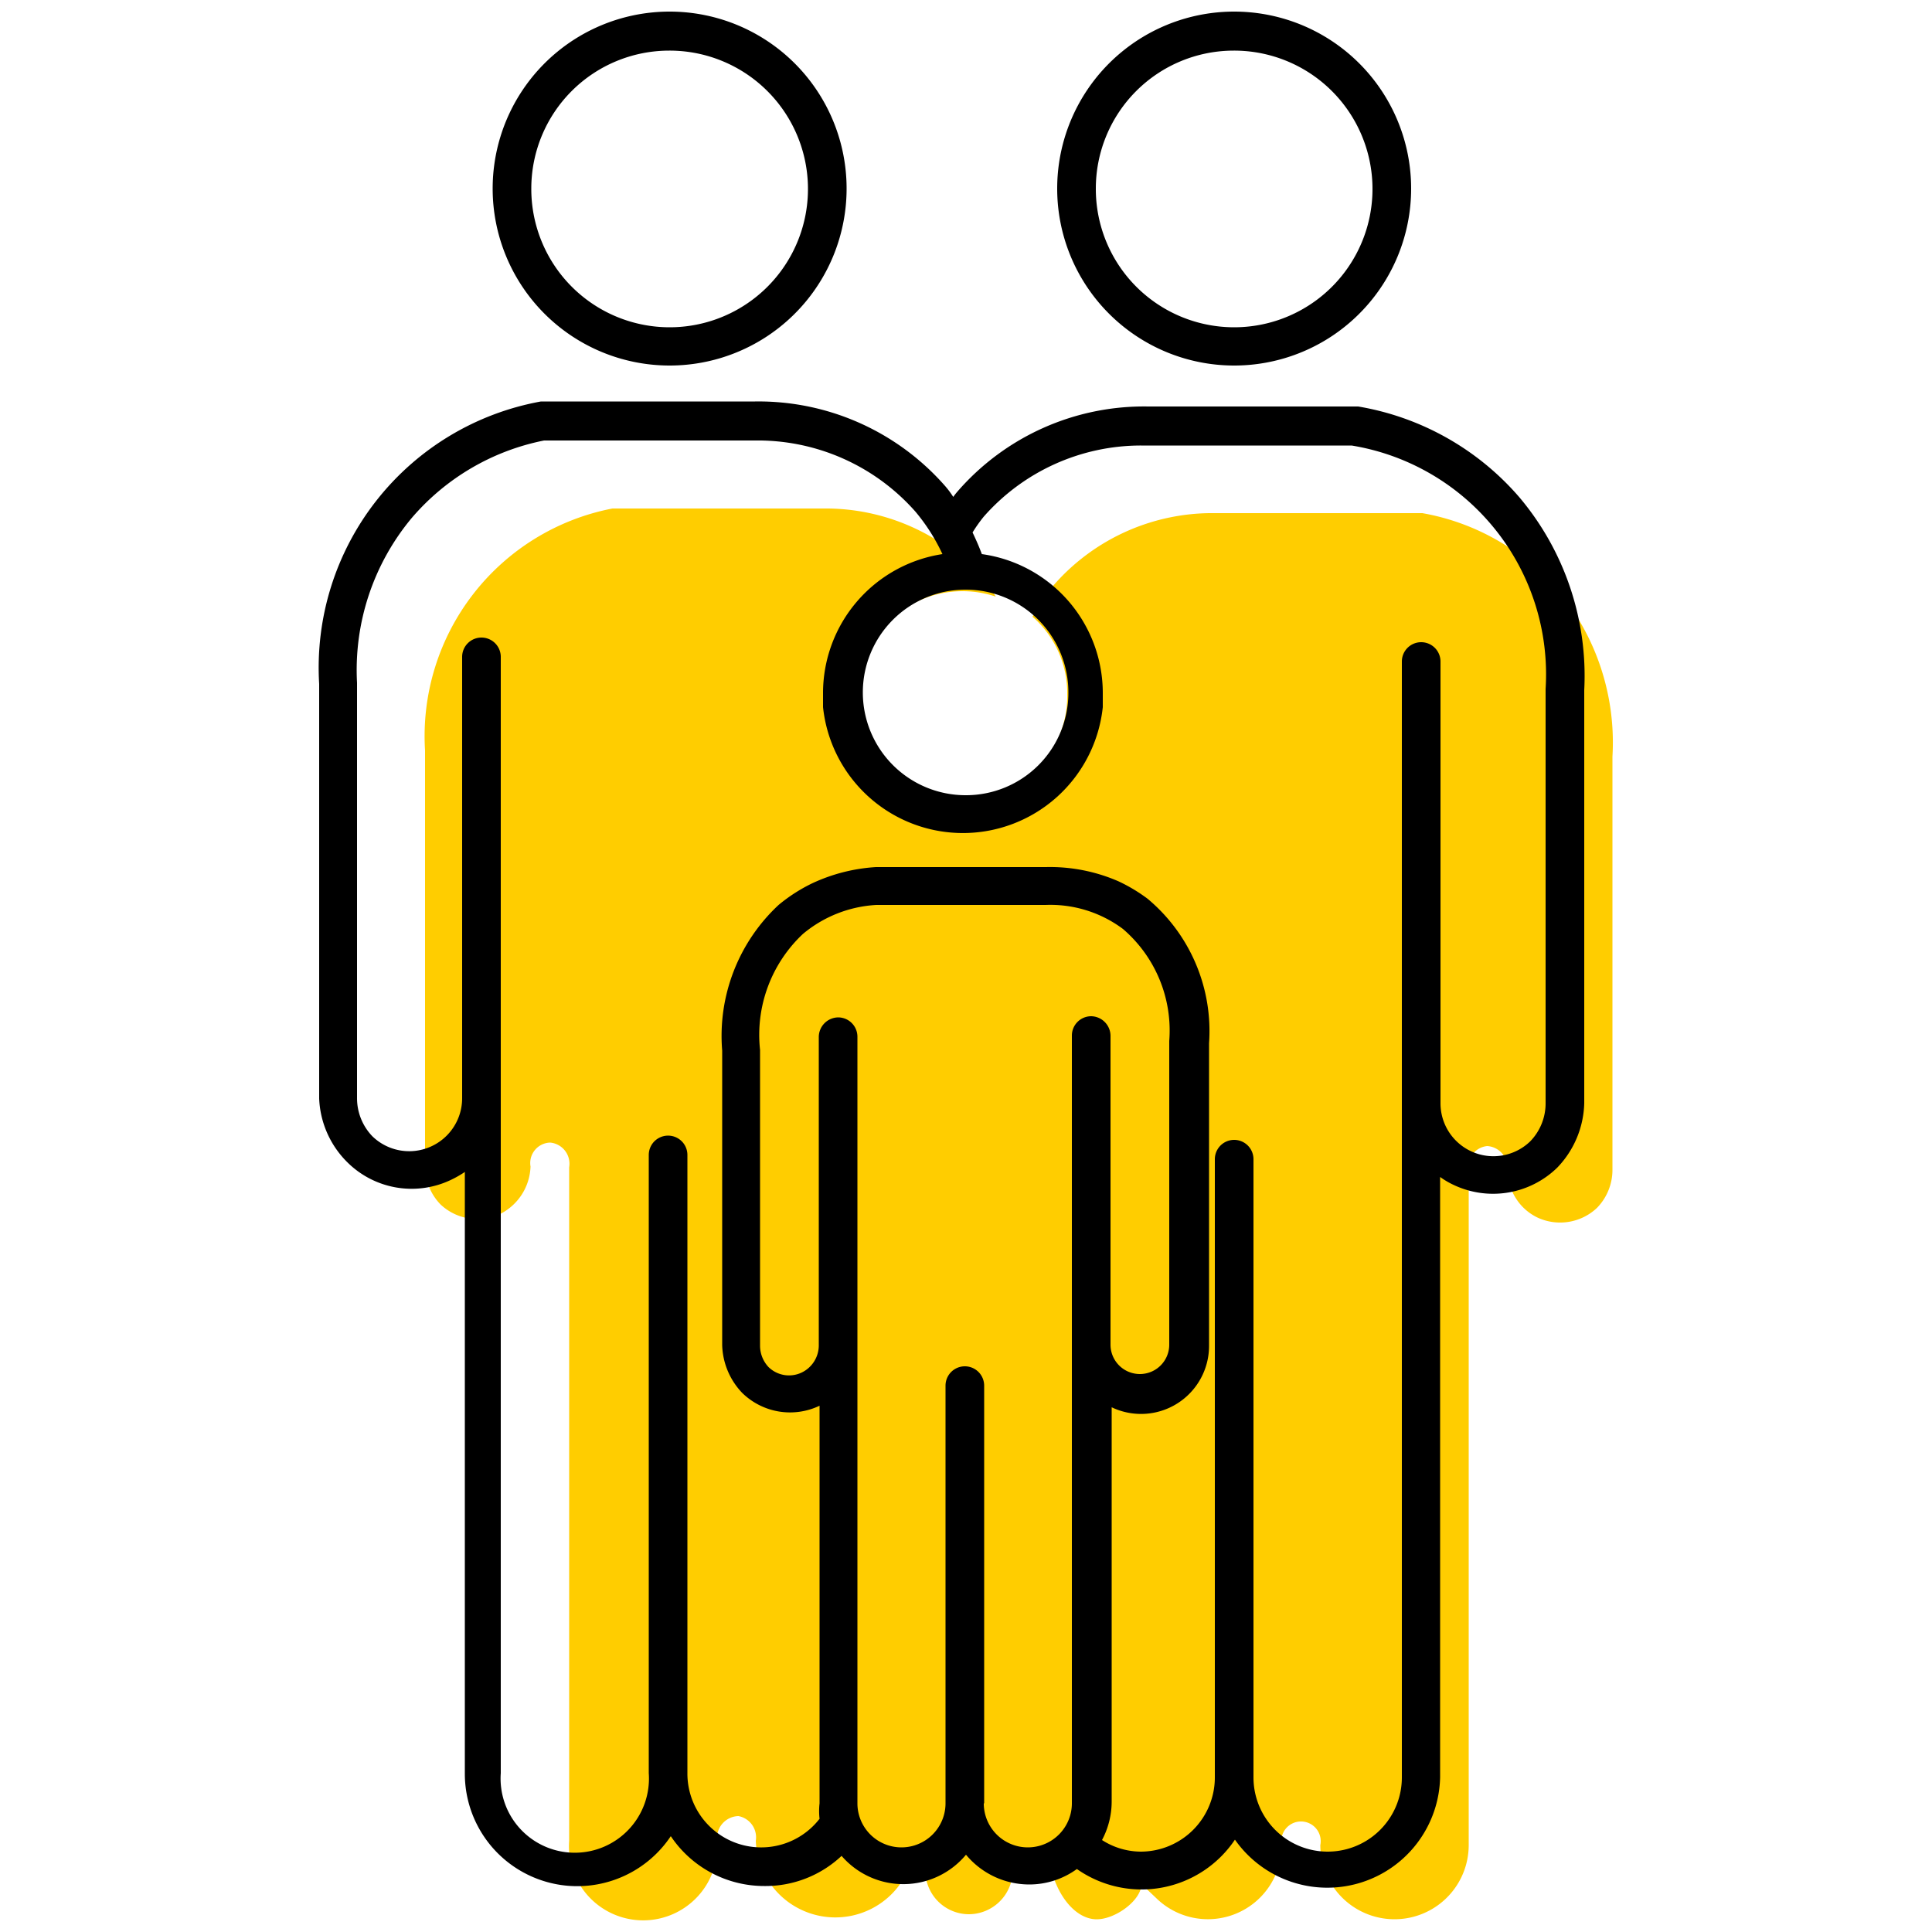 <svg id="ICONS" xmlns="http://www.w3.org/2000/svg" viewBox="0 0 50 50"><defs><style>.cls-1{fill:#ffcd00;}</style></defs><path class="cls-1" d="M40.32,15.28a6,6,0,0,0-3.51-2H31.45a5.45,5.45,0,0,0-4.16,1.84,4.53,4.53,0,0,0-.45.64l-.12.2a2.62,2.62,0,0,1,.9,2,2.71,2.71,0,1,1-1.85-2.52,3.65,3.65,0,0,0-.31-.43,5.45,5.45,0,0,0-4.15-1.85H15.85A6,6,0,0,0,11,19.42V30.17a1.42,1.42,0,0,0,.4,1,1.39,1.39,0,0,0,1.54.25,1.43,1.43,0,0,0,.79-1.23.53.53,0,0,1,.51-.62.55.55,0,0,1,.49.64V47.64a1.92,1.92,0,1,0,3.83,0,.57.57,0,0,1,.55-.64.56.56,0,0,1,.45.64,2.06,2.06,0,0,0,4.11.11l.33,1a1.13,1.13,0,0,0,1.07.79,1.14,1.14,0,0,0,1.14-1.14.54.54,0,0,1,.57-.57.53.53,0,0,1,.43.57c.19.72.64,1.24,1.13,1.27s1.2-.48,1.2-.91h0l.38.36a1.91,1.91,0,0,0,3.25-1.37.51.51,0,1,1,1,0,1.92,1.92,0,0,0,3.84,0V30.3a.54.54,0,0,1,.48-.64.56.56,0,0,1,.52.62,1.42,1.42,0,0,0,.22.73,1.35,1.35,0,0,0,.56.5,1.39,1.39,0,0,0,1.54-.25,1.41,1.41,0,0,0,.4-1V19.58A6.16,6.16,0,0,0,40.32,15.28Z"/><path d="M39.33,12.88a7.05,7.05,0,0,0-4.18-2.36H29.71a6.39,6.39,0,0,0-4.93,2.2,1.71,1.71,0,0,0-.11.14,2.34,2.34,0,0,0-.2-.27,6.42,6.42,0,0,0-4.93-2.2H14A7,7,0,0,0,8.26,17.7V28.43A2.46,2.46,0,0,0,9,30.09a2.36,2.36,0,0,0,2.66.45,2.71,2.71,0,0,0,.37-.21V45.89a2.91,2.91,0,0,0,5.33,1.63,2.91,2.91,0,0,0,2.42,1.29,2.87,2.87,0,0,0,2-.78A2.11,2.11,0,0,0,25,48a2.13,2.13,0,0,0,1.64.77,2.1,2.1,0,0,0,1.23-.4,2.91,2.91,0,0,0,4.09-.76A2.92,2.92,0,0,0,37.27,46V30.46a2.12,2.12,0,0,0,.36.21,2.38,2.38,0,0,0,2.67-.45A2.49,2.49,0,0,0,41,28.55V17.86A7.17,7.17,0,0,0,39.33,12.88ZM40,17.83V28.54a1.41,1.41,0,0,1-.4,1,1.37,1.37,0,0,1-2.32-1V17.12a.5.5,0,0,0-.5-.5.5.5,0,0,0-.5.5V46a1.92,1.92,0,1,1-3.84,0v-16a.5.5,0,1,0-1,0V46a1.92,1.92,0,0,1-1.92,1.92,1.87,1.87,0,0,1-1-.3,2.12,2.12,0,0,0,.25-1V36.42a1.76,1.76,0,0,0,2.52-1.59V27a4.46,4.46,0,0,0-1.59-3.74,4.26,4.26,0,0,0-.75-.45,4.43,4.43,0,0,0-1.88-.37l-4.4,0a4.54,4.54,0,0,0-1.65.42,4.25,4.25,0,0,0-.87.56,4.63,4.63,0,0,0-1.46,3.77v7.62a1.86,1.86,0,0,0,.52,1.24,1.77,1.77,0,0,0,2,.33h0V46.67a1.75,1.75,0,0,0,0,.4,1.91,1.91,0,0,1-3.42-1.18h0v-16a.5.5,0,0,0-1,0v16h0a1.92,1.92,0,1,1-3.83,0V28.42h0V17a.5.5,0,0,0-.5-.5.5.5,0,0,0-.5.5V28.41a1.37,1.37,0,0,1-2.32,1,1.42,1.42,0,0,1-.4-1V17.67a6.14,6.14,0,0,1,1.42-4.27,6.06,6.06,0,0,1,3.42-2h5.46a5.44,5.44,0,0,1,4.15,1.84,4.94,4.94,0,0,1,.7,1.1,3.64,3.64,0,0,0-3.09,3.6c0,.12,0,.24,0,.36a3.64,3.64,0,0,0,7.24,0c0-.12,0-.24,0-.36a3.63,3.63,0,0,0-3.13-3.6c-.07-.19-.15-.37-.24-.56a3.81,3.81,0,0,1,.29-.41,5.42,5.42,0,0,1,4.07-1.84h5.45A6,6,0,0,1,40,17.83ZM25.47,46.67V35.86a.5.5,0,0,0-1,0V46.67a1.14,1.14,0,0,1-2.28,0V26.83a.5.5,0,0,0-.5-.5.51.51,0,0,0-.5.5v8a.78.78,0,0,1-.44.69.76.76,0,0,1-.86-.14.81.81,0,0,1-.22-.54V27.17a3.58,3.58,0,0,1,1.11-3,3.24,3.24,0,0,1,1.9-.75l4.38,0h0a3.14,3.14,0,0,1,2,.62,3.46,3.46,0,0,1,1.2,2.9v7.86a.76.76,0,1,1-1.52,0v-8a.51.51,0,0,0-.5-.5.5.5,0,0,0-.5.5V46.67a1.14,1.14,0,0,1-2.28,0ZM25,20.58a2.66,2.66,0,1,1,2.65-2.65A2.65,2.65,0,0,1,25,20.58Z"/><path d="M31.93,9.46a4.58,4.58,0,1,0-4.57-4.58A4.58,4.58,0,0,0,31.93,9.46Zm0-8.15a3.58,3.58,0,1,1-3.57,3.57A3.57,3.57,0,0,1,31.93,1.31Z"/><path d="M17.32,9.46a4.58,4.58,0,1,0-4.57-4.58A4.58,4.58,0,0,0,17.32,9.46Zm0-8.15a3.58,3.58,0,1,1-3.57,3.57A3.57,3.57,0,0,1,17.32,1.31Z"/></svg>